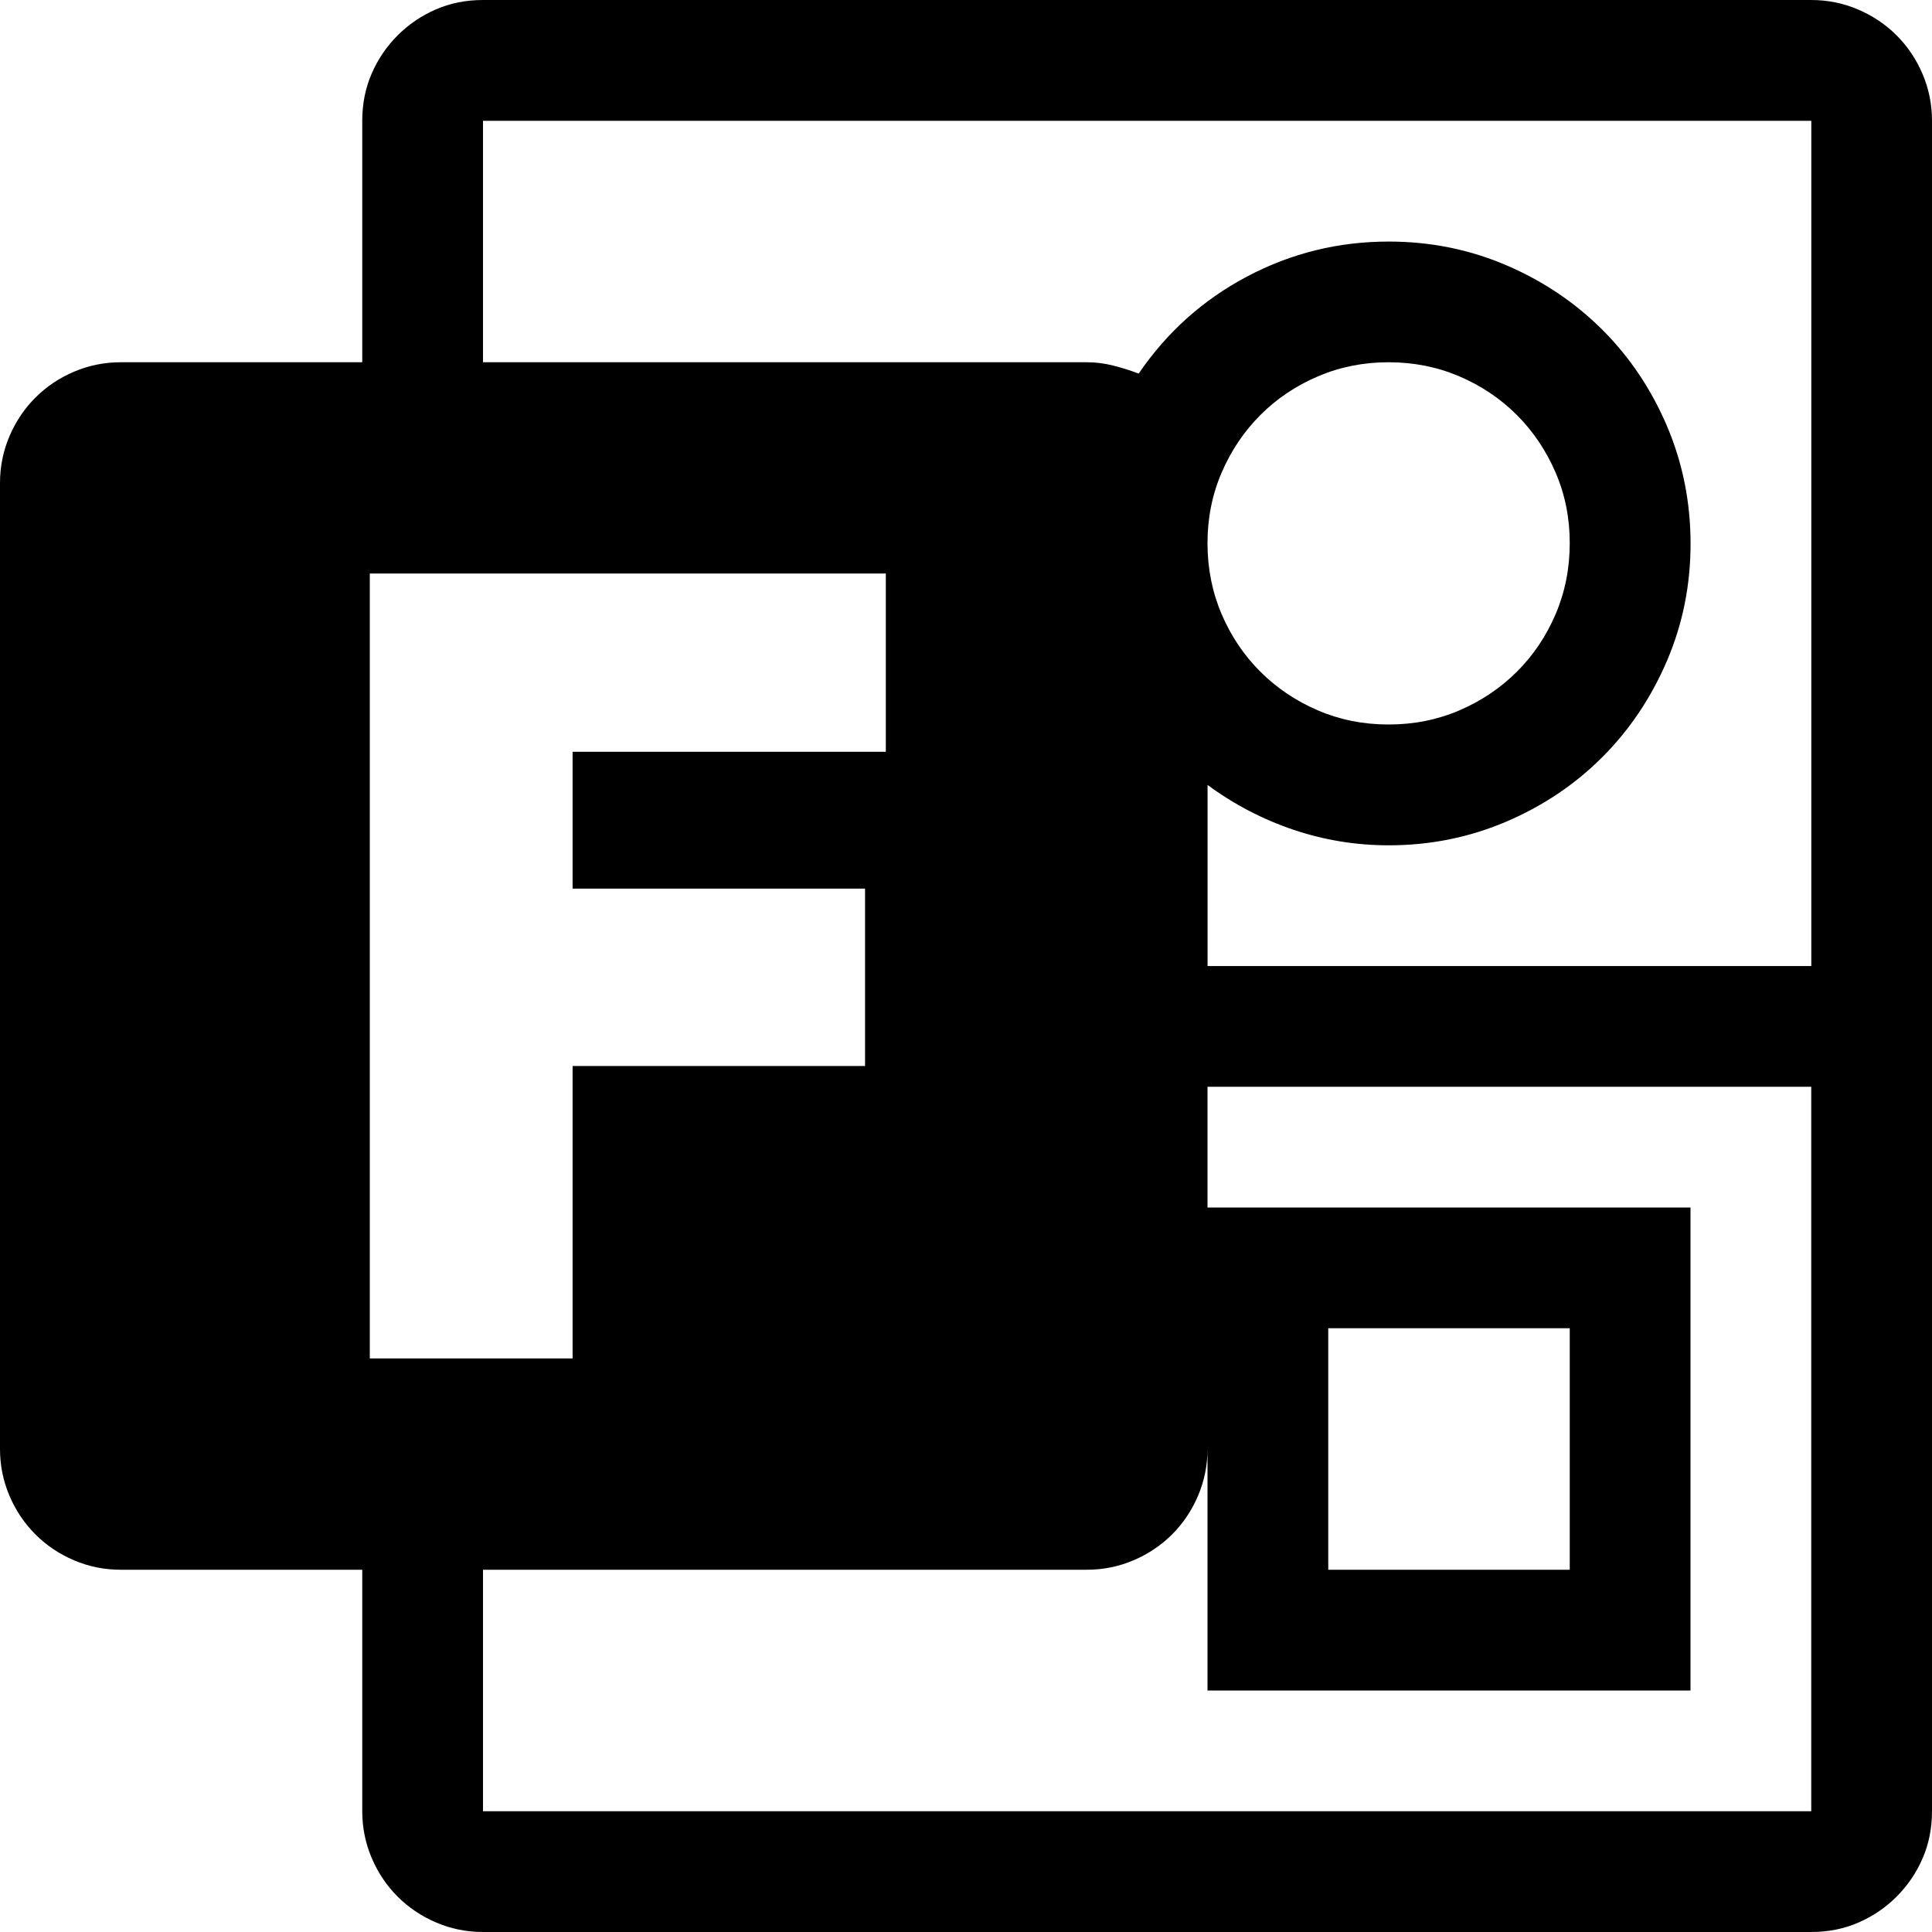 <!-- Generated by IcoMoon.io -->
<svg version="1.1" xmlns="http://www.w3.org/2000/svg" width="32" height="32" viewBox="0 0 32 32">
<title>uniF436</title>
<path d="M30 0q0.406 0 0.773 0.156t0.641 0.43 0.43 0.641 0.156 0.773v28q0 0.422-0.156 0.781t-0.43 0.633-0.633 0.43-0.781 0.156h-22q-0.406 0-0.773-0.156t-0.641-0.43-0.43-0.641-0.156-0.773v-4h-4q-0.406 0-0.773-0.156t-0.641-0.43-0.43-0.641-0.156-0.773v-16q0-0.406 0.156-0.773t0.43-0.641 0.641-0.43 0.773-0.156h4v-4q0-0.422 0.156-0.781t0.43-0.633 0.633-0.43 0.781-0.156h22zM8 2v4h10q0.219 0 0.438 0.055t0.422 0.133q0.703-1.031 1.797-1.609t2.344-0.578q1.031 0 1.945 0.391t1.594 1.070 1.070 1.594 0.391 1.945-0.391 1.945-1.070 1.594-1.594 1.070-1.945 0.391q-0.813 0-1.578-0.258t-1.422-0.742v3h10v-14h-22zM23 6q-0.625 0-1.172 0.234t-0.953 0.641-0.641 0.953-0.234 1.172 0.234 1.172 0.641 0.953 0.953 0.641 1.172 0.234 1.172-0.234 0.953-0.641 0.641-0.953 0.234-1.172-0.234-1.172-0.641-0.953-0.953-0.641-1.172-0.234zM6.125 22.5h3.359v-4.844h4.844v-2.938h-4.844v-2.266h5.188v-2.953h-8.547v13zM8 30h22v-12h-10v2h8v8h-8v-4q0 0.406-0.156 0.773t-0.43 0.641-0.641 0.43-0.773 0.156h-10v4zM22 26h4v-4h-4v4z"></path>
</svg>
